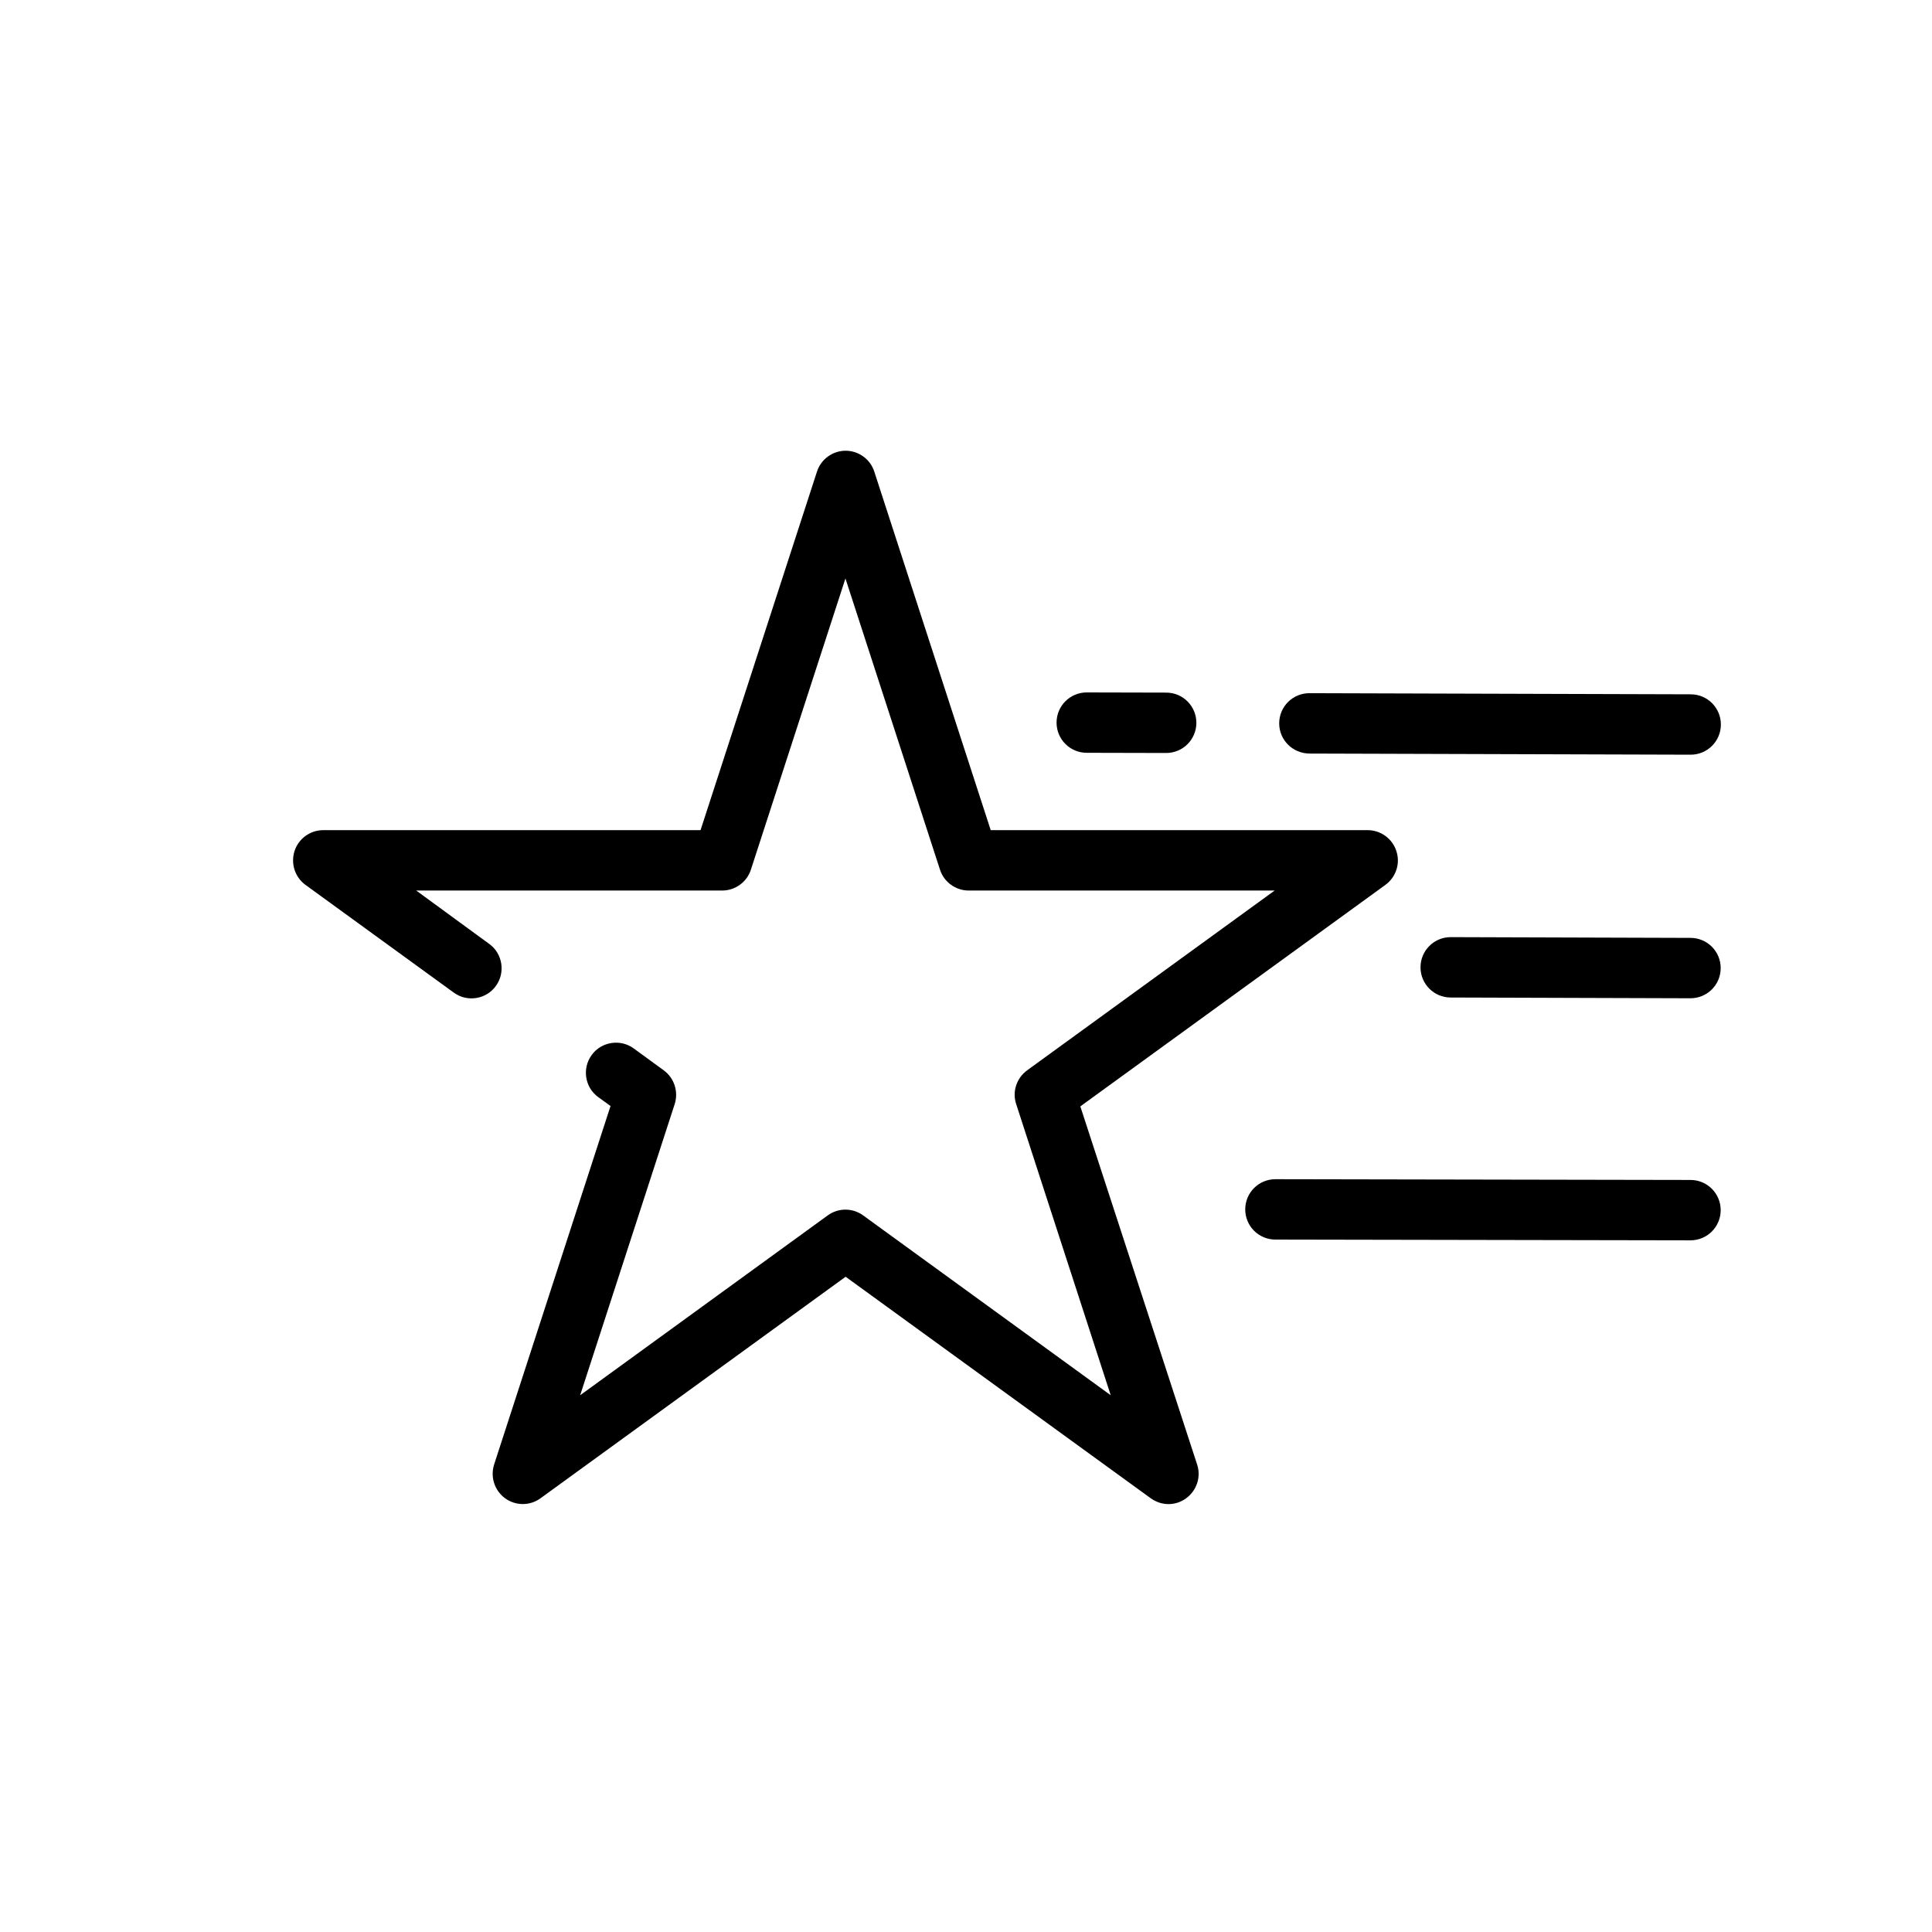 <svg t="1587490096500" class="icon" viewBox="0 0 1024 1024" version="1.1" xmlns="http://www.w3.org/2000/svg" p-id="3293" width="32" height="32"><path d="M572.6 586.4L734.3 469c5.6-4.1 8-11.3 5.8-17.9-2.1-6.6-8.3-11.1-15.2-11.1H525.1l-61.7-190c-2.1-6.6-8.3-11.1-15.2-11.1s-13.1 4.5-15.2 11.1l-61.7 190h-200c-6.9 0-13.1 4.5-15.2 11.1s0.2 13.8 5.8 17.9l78.6 57.1c7.1 5.2 17.2 3.6 22.3-3.5 5.2-7.1 3.6-17.2-3.5-22.3L220.6 472h162.2c6.9 0 13.1-4.5 15.2-11.1l50.1-154.3 50.1 154.3c2.1 6.6 8.3 11.1 15.2 11.1h162.2l-131.2 95.3c-5.6 4.1-8 11.3-5.8 17.9l50.1 154.3-131.2-95.3c-5.6-4.1-13.2-4.1-18.8 0l-131.2 95.3 50.1-154.3c2.1-6.6-0.2-13.8-5.8-17.9l-15.9-11.6c-7.1-5.2-17.2-3.6-22.3 3.5-5.2 7.1-3.6 17.2 3.5 22.3l6.5 4.7-61.7 190c-2.1 6.6 0.2 13.8 5.8 17.9 5.6 4.1 13.2 4.1 18.8 0l161.7-117.4 161.7 117.4c2.8 2 6.1 3.1 9.4 3.1s6.6-1 9.4-3.1c5.6-4.1 8-11.3 5.8-17.9l-61.9-189.8zM694 399.4l202 0.6h0.1c8.8 0 16-7.1 16-16 0-8.8-7.1-16-16-16l-202-0.6h-0.1c-8.8 0-16 7.1-16 16 0 8.8 7.1 15.9 16 16z" p-id="3294"></path><path d="M576 399l42 0.1h0.1c8.8 0 16-7.1 16-16 0-8.8-7.1-16-16-16l-42-0.1h-0.1c-8.8 0-16 7.1-16 16 0 8.8 7.1 16 16 16zM896 497.1l-127-0.4h-0.1c-8.8 0-16 7.1-16 16 0 8.8 7.1 16 16 16l127 0.4h0.1c8.8 0 16-7.1 16-16 0-8.8-7.1-16-16-16zM896 625.4l-220-0.4c-8.8 0-16 7.1-16 16 0 8.8 7.1 16 16 16l220 0.4c8.8 0 16-7.1 16-16 0-8.8-7.1-16-16-16z" p-id="3295"></path></svg>
